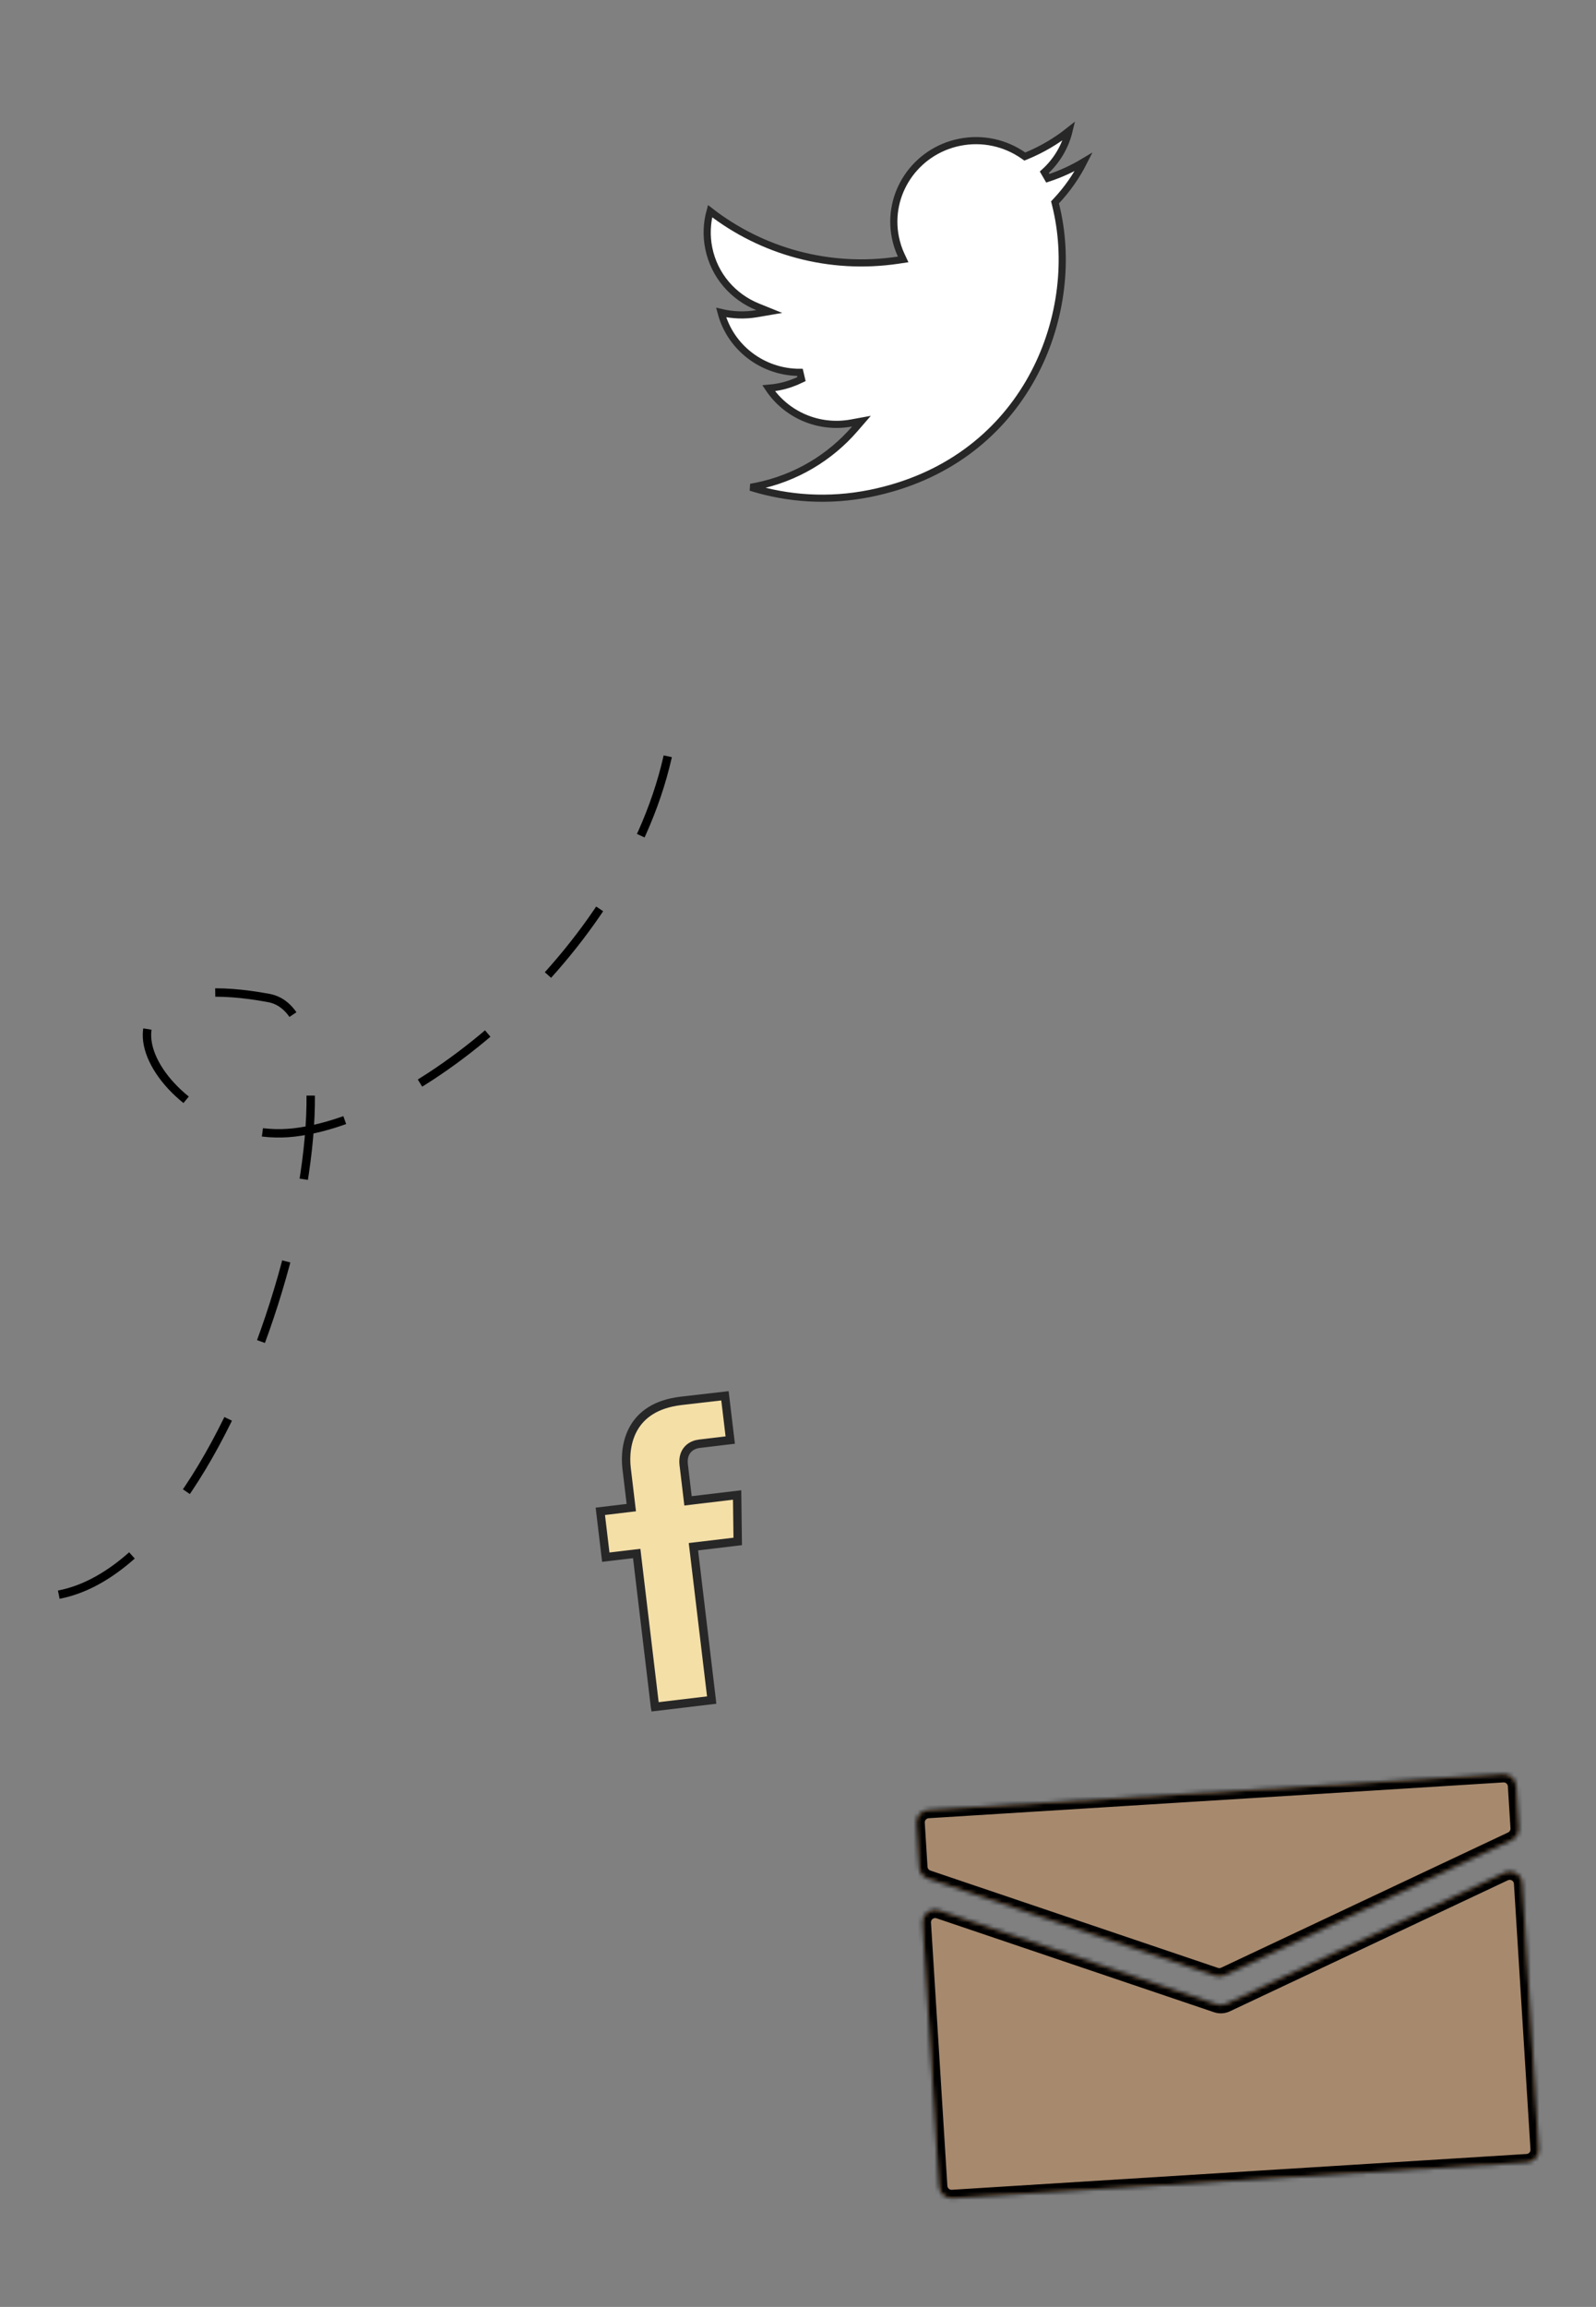 <svg width="380" height="549" viewBox="0 0 380 549" fill="none" xmlns="http://www.w3.org/2000/svg">
<rect x="0" y="0" width="380" height="549" fill="#808080" stroke="none"/>
<path d="M169.455 404.587L155.95 406.198L155.949 406.191L155.946 406.162L155.942 406.133L155.939 406.103L155.935 406.073L155.932 406.043L155.928 406.012L155.924 405.981L155.921 405.95L155.917 405.918L155.913 405.886L155.909 405.853L155.905 405.82L155.901 405.787L155.897 405.753L155.893 405.719L155.889 405.684L155.885 405.65L155.881 405.614L155.876 405.579L155.872 405.543L155.868 405.507L155.863 405.47L155.859 405.433L155.854 405.395L155.85 405.358L155.845 405.32L155.841 405.281L155.836 405.242L155.831 405.203L155.827 405.164L155.822 405.124L155.817 405.083L155.812 405.043L155.807 405.002L155.803 404.961L155.798 404.919L155.793 404.877L155.787 404.835L155.782 404.792L155.777 404.749L155.772 404.706L155.767 404.662L155.762 404.618L155.756 404.573L155.751 404.529L155.746 404.484L155.74 404.438L155.735 404.392L155.729 404.346L155.724 404.3L155.718 404.253L155.712 404.206L155.707 404.159L155.701 404.111L155.695 404.063L155.69 404.014L155.684 403.966L155.678 403.917L155.672 403.867L155.666 403.817L155.66 403.767L155.654 403.717L155.648 403.666L155.642 403.615L155.636 403.564L155.63 403.512L155.624 403.461L155.617 403.408L155.611 403.356L155.605 403.303L155.598 403.25L155.592 403.196L155.586 403.142L155.579 403.088L155.573 403.034L155.566 402.979L155.559 402.924L155.553 402.869L155.546 402.813L155.54 402.757L155.533 402.701L155.526 402.644L155.519 402.587L155.512 402.53L155.506 402.473L155.499 402.415L155.492 402.357L155.485 402.298L155.478 402.24L155.471 402.181L155.464 402.121L155.457 402.062L155.449 402.002L155.442 401.942L155.435 401.882L155.428 401.821L155.421 401.76L155.413 401.699L155.406 401.637L155.399 401.575L155.391 401.513L155.384 401.451L155.376 401.388L155.369 401.325L155.361 401.262L155.354 401.199L155.346 401.135L155.338 401.071L155.331 401.007L155.323 400.942L155.315 400.877L155.307 400.812L155.3 400.747L155.292 400.681L155.284 400.615L155.276 400.549L155.268 400.482L155.26 400.416L155.252 400.349L155.244 400.282L155.236 400.214L155.228 400.146L155.22 400.078L155.212 400.01L155.204 399.941L155.195 399.873L155.187 399.804L155.179 399.734L155.171 399.665L155.162 399.595L155.154 399.525L155.146 399.455L155.137 399.384L155.129 399.313L155.12 399.242L155.112 399.171L155.103 399.099L155.095 399.028L155.086 398.956L155.077 398.883L155.069 398.811L155.06 398.738L155.051 398.665L155.043 398.592L155.034 398.519L155.025 398.445L155.016 398.371L155.007 398.297L154.999 398.223L154.99 398.148L154.981 398.073L154.972 397.998L154.963 397.923L154.954 397.847L154.945 397.772L154.936 397.696L154.927 397.619L154.917 397.543L154.908 397.466L154.899 397.39L154.89 397.313L154.881 397.235L154.871 397.158L154.862 397.08L154.853 397.002L154.844 396.924L154.834 396.846L154.825 396.767L154.815 396.688L154.806 396.609L154.797 396.53L154.787 396.451L154.778 396.371L154.768 396.291L154.759 396.211L154.749 396.131L154.739 396.051L154.73 395.97L154.72 395.889L154.71 395.808L154.701 395.727L154.691 395.646L154.681 395.564L154.672 395.482L154.662 395.4L154.652 395.318L154.642 395.236L154.632 395.153L154.622 395.07L154.612 394.987L154.603 394.904L154.593 394.821L154.583 394.737L154.573 394.654L154.563 394.57L154.553 394.486L154.543 394.402L154.533 394.317L154.522 394.233L154.512 394.148L154.502 394.063L154.492 393.978L154.482 393.892L154.472 393.807L154.461 393.721L154.451 393.635L154.441 393.549L154.431 393.463L154.42 393.377L154.41 393.291L154.4 393.204L154.389 393.117L154.379 393.03L154.369 392.943L154.358 392.856L154.348 392.768L154.337 392.68L154.327 392.593L154.316 392.505L154.306 392.417L154.295 392.328L154.285 392.24L154.274 392.151L154.263 392.063L154.253 391.974L154.242 391.885L154.232 391.795L154.221 391.706L154.21 391.617L154.2 391.527L154.189 391.437L154.178 391.347L154.167 391.257L154.157 391.167L154.146 391.077L154.135 390.986L154.124 390.896L154.113 390.805L154.103 390.714L154.092 390.623L154.081 390.532L154.07 390.44L154.059 390.349L154.048 390.257L154.037 390.166L154.026 390.074L154.015 389.982L154.004 389.89L153.993 389.798L153.982 389.705L153.971 389.613L153.96 389.52L153.949 389.427L153.938 389.335L153.927 389.242L153.916 389.149L153.905 389.055L153.894 388.962L153.882 388.869L153.871 388.775L153.86 388.681L153.849 388.588L153.838 388.494L153.826 388.4L153.815 388.306L153.804 388.211L153.793 388.117L153.781 388.023L153.77 387.928L153.759 387.833L153.748 387.739L153.736 387.644L153.725 387.549L153.714 387.454L153.702 387.359L153.691 387.263L153.679 387.168L153.668 387.073L153.657 386.977L153.645 386.881L153.634 386.786L153.622 386.69L153.611 386.594L153.599 386.498L153.588 386.402L153.577 386.306L153.565 386.209L153.554 386.113L153.542 386.017L153.531 385.92L153.519 385.823L153.507 385.727L153.496 385.63L153.484 385.533L153.473 385.436L153.461 385.339L153.45 385.242L153.438 385.145L153.426 385.048L153.415 384.95L153.403 384.853L153.392 384.756L153.38 384.658L153.368 384.56L153.357 384.463L153.345 384.365L153.333 384.267L153.322 384.169L153.31 384.071L153.298 383.973L153.287 383.875L153.275 383.777L153.263 383.679L153.251 383.581L153.24 383.483L153.228 383.384L153.216 383.286L153.204 383.187L153.193 383.089L153.181 382.99L153.169 382.892L153.157 382.793L153.146 382.694L153.134 382.595L153.122 382.497L153.11 382.398L153.098 382.299L153.087 382.2L153.075 382.101L153.063 382.002L153.051 381.903L153.039 381.804L153.028 381.705L153.016 381.605L153.004 381.506L152.992 381.407L152.98 381.307L152.968 381.208L152.956 381.109L152.945 381.009L152.933 380.91L152.921 380.81L152.909 380.711L152.897 380.611L152.885 380.512L152.873 380.412L152.861 380.313L152.85 380.213L152.838 380.113L152.826 380.014L152.814 379.914L152.802 379.814L152.79 379.715L152.778 379.615L152.766 379.515L152.754 379.415L152.742 379.316L152.731 379.216L152.719 379.116L152.707 379.016L152.695 378.916L152.683 378.816L152.671 378.716L152.659 378.617L152.647 378.517L152.635 378.417L152.623 378.317L152.611 378.217L152.599 378.117L152.588 378.017L152.576 377.917L152.564 377.818L152.552 377.718L152.54 377.618L152.528 377.518L152.516 377.418L152.504 377.318L152.492 377.218L152.48 377.118L152.468 377.019L152.456 376.919L152.445 376.819L152.433 376.719L152.421 376.619L152.409 376.52L152.397 376.42L152.385 376.32L152.373 376.22L152.361 376.121L152.349 376.021L152.337 375.921L152.326 375.822L152.314 375.722L152.302 375.623L152.29 375.523L152.278 375.423L152.266 375.324L152.254 375.224L152.242 375.125L152.231 375.026L152.219 374.926L152.207 374.827L152.195 374.727L152.183 374.628L152.171 374.529L152.159 374.43L152.148 374.33L152.136 374.231L152.124 374.132L152.112 374.033L152.1 373.934L152.089 373.835L152.077 373.736L152.065 373.637L152.053 373.538L152.041 373.44L152.03 373.341L152.018 373.242L152.006 373.144L151.994 373.045L151.983 372.946L151.971 372.848L151.959 372.749L151.947 372.651L151.936 372.553L151.924 372.455L151.912 372.356L151.9 372.258L151.889 372.16L151.877 372.062L151.865 371.964L151.854 371.866L151.842 371.768L151.83 371.671L151.819 371.573L151.807 371.475L151.795 371.378L151.784 371.28L151.772 371.183L151.76 371.085L151.749 370.988L151.737 370.891L151.726 370.794L151.714 370.697L151.596 369.704L150.603 369.822L144.236 370.582L142.934 359.667L149.316 358.906L150.309 358.787L150.19 357.794L149.194 349.446C148.854 346.593 149.122 342.919 150.927 339.81C152.7 336.756 156.034 334.112 162.123 333.385C162.124 333.385 162.125 333.385 162.125 333.384L172.609 332.176L173.866 342.709L173.856 342.71L173.841 342.712L173.825 342.714L173.81 342.716L173.794 342.718L173.779 342.72L173.763 342.721L173.747 342.723L173.731 342.725L173.715 342.727L173.699 342.729L173.683 342.731L173.667 342.733L173.651 342.735L173.634 342.737L173.618 342.739L173.601 342.741L173.585 342.743L173.568 342.745L173.551 342.747L173.534 342.749L173.517 342.751L173.5 342.753L173.483 342.755L173.466 342.757L173.449 342.759L173.431 342.761L173.414 342.763L173.396 342.765L173.379 342.767L173.361 342.769L173.343 342.772L173.326 342.774L173.308 342.776L173.29 342.778L173.272 342.78L173.254 342.782L173.235 342.784L173.217 342.787L173.199 342.789L173.18 342.791L173.162 342.793L173.143 342.795L173.125 342.798L173.106 342.8L173.087 342.802L173.069 342.804L173.05 342.807L173.031 342.809L173.012 342.811L172.993 342.813L172.974 342.816L172.955 342.818L172.935 342.82L172.916 342.823L172.897 342.825L172.877 342.827L172.858 342.829L172.838 342.832L172.819 342.834L172.799 342.836L172.779 342.839L172.759 342.841L172.74 342.844L172.72 342.846L172.7 342.848L172.68 342.851L172.66 342.853L172.64 342.855L172.619 342.858L172.599 342.86L172.579 342.863L172.559 342.865L172.538 342.868L172.518 342.87L172.497 342.872L172.477 342.875L172.456 342.877L172.436 342.88L172.415 342.882L172.394 342.885L172.374 342.887L172.353 342.89L172.332 342.892L172.311 342.895L172.29 342.897L172.269 342.9L172.248 342.902L172.227 342.905L172.206 342.907L172.185 342.91L172.164 342.912L172.142 342.915L172.121 342.917L172.1 342.92L172.078 342.922L172.057 342.925L172.036 342.928L172.014 342.93L171.993 342.933L171.971 342.935L171.95 342.938L171.928 342.94L171.906 342.943L171.885 342.946L171.863 342.948L171.841 342.951L171.819 342.953L171.798 342.956L171.776 342.959L171.754 342.961L171.732 342.964L171.71 342.966L171.688 342.969L171.666 342.972L171.644 342.974L171.622 342.977L171.6 342.98L171.578 342.982L171.556 342.985L171.534 342.987L171.512 342.99L171.49 342.993L171.467 342.995L171.445 342.998L171.423 343.001L171.401 343.003L171.378 343.006L171.356 343.009L171.334 343.011L171.311 343.014L171.289 343.017L171.267 343.019L171.244 343.022L171.222 343.025L171.199 343.027L171.177 343.03L171.155 343.033L171.132 343.035L171.11 343.038L171.087 343.041L171.065 343.043L171.042 343.046L171.019 343.049L170.997 343.052L170.974 343.054L170.952 343.057L170.929 343.06L170.907 343.062L170.884 343.065L170.861 343.068L170.839 343.07L170.816 343.073L170.794 343.076L170.771 343.078L170.748 343.081L170.726 343.084L170.703 343.087L170.68 343.089L170.658 343.092L170.635 343.095L170.612 343.097L170.59 343.1L170.567 343.103L170.545 343.105L170.522 343.108L170.499 343.111L170.477 343.114L170.454 343.116L170.431 343.119L170.409 343.122L170.386 343.124L170.363 343.127L170.341 343.13L170.318 343.132L170.296 343.135L170.273 343.138L170.25 343.141L170.228 343.143L170.205 343.146L170.183 343.149L170.16 343.151L170.138 343.154L170.115 343.157L170.092 343.159L170.07 343.162L170.047 343.165L170.025 343.167L170.002 343.17L169.98 343.173L169.958 343.176L169.935 343.178L169.913 343.181L169.89 343.184L169.868 343.186L169.846 343.189L169.823 343.192L169.801 343.194L169.779 343.197L169.756 343.2L169.734 343.202L169.712 343.205L169.69 343.207L169.667 343.21L169.645 343.213L169.623 343.215L169.601 343.218L169.579 343.221L169.557 343.223L169.535 343.226L169.513 343.229L169.491 343.231L169.469 343.234L169.447 343.236L169.425 343.239L169.403 343.242L169.381 343.244L169.359 343.247L169.337 343.25L169.316 343.252L169.294 343.255L169.272 343.257L169.251 343.26L169.229 343.262L169.207 343.265L169.186 343.268L169.164 343.27L169.143 343.273L169.121 343.275L169.1 343.278L169.078 343.28L169.057 343.283L169.036 343.286L169.015 343.288L168.993 343.291L168.972 343.293L168.951 343.296L168.93 343.298L168.909 343.301L168.888 343.303L168.867 343.306L168.846 343.308L168.825 343.311L168.804 343.313L168.783 343.316L168.763 343.318L168.742 343.321L168.721 343.323L168.701 343.326L168.68 343.328L168.659 343.33L168.639 343.333L168.619 343.335L168.598 343.338L168.578 343.34L168.558 343.343L168.537 343.345L168.517 343.347L168.497 343.35L168.477 343.352L168.457 343.355L168.437 343.357L168.417 343.359L168.397 343.362L168.378 343.364L168.358 343.366L168.338 343.369L168.319 343.371L168.299 343.373L168.28 343.376L168.26 343.378L168.241 343.38L168.222 343.383L168.202 343.385L168.183 343.387L168.164 343.39L168.145 343.392L168.126 343.394L168.107 343.396L168.088 343.399L168.069 343.401L168.051 343.403L168.032 343.405L168.013 343.408L167.995 343.41L167.976 343.412L167.958 343.414L167.94 343.416L167.921 343.418L167.903 343.421L167.885 343.423L167.867 343.425L167.849 343.427L167.831 343.429L167.813 343.431L167.796 343.433L167.778 343.436L167.76 343.438L167.743 343.44L167.726 343.442L167.708 343.444L167.691 343.446L167.674 343.448L167.657 343.45L167.64 343.452L167.623 343.454L167.606 343.456L167.589 343.458L167.572 343.46L167.555 343.462L167.539 343.464L167.522 343.466L167.506 343.468L167.49 343.47L167.473 343.472L167.457 343.474L167.441 343.476L167.425 343.478L167.409 343.48L167.394 343.481L167.378 343.483L167.362 343.485L167.347 343.487L167.331 343.489L167.316 343.491L167.301 343.493L167.286 343.494L167.271 343.496L167.256 343.498L167.241 343.5L167.226 343.501L167.211 343.503L167.197 343.505L167.182 343.507L167.168 343.508L167.153 343.51L167.139 343.512L167.125 343.514L167.111 343.515L167.097 343.517L167.083 343.518L167.069 343.52L167.056 343.522L167.042 343.523L167.029 343.525L167.016 343.527L167.002 343.528L166.989 343.53L166.976 343.531L166.963 343.533L166.951 343.534L166.938 343.536L166.925 343.537L166.913 343.539L166.9 343.54L166.888 343.542L166.876 343.543L166.864 343.545L166.852 343.546L166.84 343.547L166.828 343.549L166.817 343.55L166.805 343.552L166.794 343.553L166.783 343.554L166.772 343.556L166.761 343.557L166.75 343.558L166.739 343.56L166.728 343.561L166.718 343.562L166.707 343.563L166.697 343.565L166.687 343.566L166.676 343.567L166.666 343.568L166.657 343.569L166.647 343.571L166.637 343.572L166.628 343.573L166.618 343.574L166.609 343.575L166.6 343.576L166.591 343.577L166.582 343.578L166.573 343.579L166.565 343.58L166.556 343.581L166.548 343.582L166.539 343.583L166.531 343.584L166.523 343.585C165.708 343.683 164.662 344.006 163.862 344.824C163.026 345.678 162.591 346.934 162.791 348.606L163.695 356.183L163.813 357.176L164.806 357.057L175.505 355.781L175.648 366.834L166.093 367.974L165.1 368.092L165.219 369.085L165.23 369.181L165.241 369.277L165.253 369.373L165.264 369.469L165.276 369.566L165.287 369.662L165.299 369.758L165.31 369.855L165.322 369.951L165.333 370.048L165.345 370.145L165.356 370.241L165.368 370.338L165.38 370.435L165.391 370.532L165.403 370.629L165.414 370.726L165.426 370.823L165.438 370.921L165.449 371.018L165.461 371.115L165.472 371.213L165.484 371.31L165.496 371.408L165.507 371.506L165.519 371.603L165.531 371.701L165.542 371.799L165.554 371.897L165.566 371.995L165.577 372.093L165.589 372.191L165.601 372.289L165.612 372.387L165.624 372.485L165.636 372.583L165.648 372.682L165.659 372.78L165.671 372.878L165.683 372.977L165.695 373.075L165.706 373.174L165.718 373.272L165.73 373.371L165.742 373.47L165.753 373.568L165.765 373.667L165.777 373.766L165.789 373.864L165.801 373.963L165.812 374.062L165.824 374.161L165.836 374.26L165.848 374.359L165.86 374.458L165.871 374.557L165.883 374.656L165.895 374.755L165.907 374.854L165.919 374.953L165.931 375.052L165.942 375.151L165.954 375.25L165.966 375.35L165.978 375.449L165.99 375.548L166.002 375.647L166.013 375.747L166.025 375.846L166.037 375.945L166.049 376.044L166.061 376.144L166.073 376.243L166.084 376.342L166.096 376.442L166.108 376.541L166.12 376.64L166.132 376.74L166.144 376.839L166.156 376.938L166.167 377.038L166.179 377.137L166.191 377.236L166.203 377.336L166.215 377.435L166.227 377.534L166.239 377.634L166.25 377.733L166.262 377.832L166.274 377.932L166.286 378.031L166.298 378.13L166.31 378.229L166.321 378.329L166.333 378.428L166.345 378.527L166.357 378.626L166.369 378.726L166.381 378.825L166.393 378.924L166.404 379.023L166.416 379.122L166.428 379.221L166.44 379.32L166.452 379.419L166.463 379.518L166.475 379.617L166.487 379.716L166.499 379.815L166.511 379.914L166.522 380.013L166.534 380.112L166.546 380.211L166.558 380.31L166.57 380.408L166.581 380.507L166.593 380.606L166.605 380.704L166.617 380.803L166.628 380.901L166.64 381L166.652 381.098L166.664 381.197L166.675 381.295L166.687 381.393L166.699 381.492L166.711 381.59L166.722 381.688L166.734 381.786L166.746 381.884L166.757 381.982L166.769 382.08L166.781 382.178L166.793 382.276L166.804 382.374L166.816 382.472L166.827 382.569L166.839 382.667L166.851 382.765L166.862 382.862L166.874 382.96L166.886 383.057L166.897 383.154L166.909 383.252L166.92 383.349L166.932 383.446L166.944 383.543L166.955 383.64L166.967 383.737L166.978 383.834L166.99 383.93L167.001 384.027L167.013 384.124L167.024 384.22L167.036 384.317L167.047 384.413L167.059 384.509L167.07 384.605L167.082 384.702L167.093 384.798L167.105 384.894L167.116 384.989L167.128 385.085L167.139 385.181L167.151 385.277L167.162 385.372L167.173 385.468L167.185 385.563L167.196 385.658L167.207 385.753L167.219 385.848L167.23 385.943L167.241 386.038L167.253 386.133L167.264 386.228L167.275 386.322L167.287 386.417L167.298 386.511L167.309 386.605L167.32 386.699L167.332 386.793L167.343 386.887L167.354 386.981L167.365 387.075L167.376 387.168L167.387 387.262L167.399 387.355L167.41 387.449L167.421 387.542L167.432 387.635L167.443 387.728L167.454 387.821L167.465 387.913L167.476 388.006L167.487 388.098L167.498 388.191L167.509 388.283L167.52 388.375L167.531 388.467L167.542 388.559L167.553 388.65L167.564 388.742L167.575 388.833L167.586 388.925L167.597 389.016L167.608 389.107L167.618 389.198L167.629 389.289L167.64 389.379L167.651 389.47L167.662 389.56L167.672 389.65L167.683 389.74L167.694 389.83L167.705 389.92L167.715 390.01L167.726 390.099L167.737 390.189L167.747 390.278L167.758 390.367L167.769 390.456L167.779 390.545L167.79 390.633L167.8 390.722L167.811 390.81L167.821 390.898L167.832 390.986L167.842 391.074L167.853 391.162L167.863 391.249L167.874 391.337L167.884 391.424L167.894 391.511L167.905 391.598L167.915 391.685L167.925 391.771L167.936 391.858L167.946 391.944L167.956 392.03L167.967 392.116L167.977 392.202L167.987 392.287L167.997 392.373L168.007 392.458L168.018 392.543L168.028 392.628L168.038 392.712L168.048 392.797L168.058 392.881L168.068 392.965L168.078 393.049L168.088 393.133L168.098 393.217L168.108 393.3L168.118 393.383L168.128 393.466L168.138 393.549L168.148 393.632L168.157 393.715L168.167 393.797L168.177 393.879L168.187 393.961L168.196 394.043L168.206 394.124L168.216 394.205L168.226 394.287L168.235 394.367L168.245 394.448L168.255 394.529L168.264 394.609L168.274 394.689L168.283 394.769L168.293 394.849L168.302 394.928L168.312 395.008L168.321 395.087L168.331 395.166L168.34 395.244L168.349 395.323L168.359 395.401L168.368 395.479L168.377 395.557L168.386 395.635L168.396 395.712L168.405 395.789L168.414 395.866L168.423 395.943L168.432 396.019L168.441 396.096L168.451 396.172L168.46 396.248L168.469 396.323L168.478 396.399L168.487 396.474L168.496 396.549L168.504 396.624L168.513 396.698L168.522 396.772L168.531 396.846L168.54 396.92L168.549 396.994L168.557 397.067L168.566 397.14L168.575 397.213L168.583 397.286L168.592 397.358L168.601 397.43L168.609 397.502L168.618 397.574L168.626 397.645L168.635 397.716L168.643 397.787L168.652 397.858L168.66 397.928L168.669 397.999L168.677 398.069L168.685 398.138L168.693 398.208L168.702 398.277L168.71 398.346L168.718 398.414L168.726 398.483L168.734 398.551L168.743 398.619L168.751 398.686L168.759 398.754L168.767 398.821L168.775 398.888L168.783 398.954L168.79 399.021L168.798 399.087L168.806 399.152L168.814 399.218L168.822 399.283L168.83 399.348L168.837 399.413L168.845 399.477L168.853 399.541L168.86 399.605L168.868 399.669L168.875 399.732L168.883 399.795L168.89 399.858L168.898 399.921L168.905 399.983L168.913 400.045L168.92 400.106L168.927 400.168L168.935 400.229L168.942 400.289L168.949 400.35L168.956 400.41L168.963 400.47L168.971 400.53L168.978 400.589L168.985 400.648L168.992 400.707L168.999 400.765L169.006 400.823L169.013 400.881L169.019 400.939L169.026 400.996L169.033 401.053L169.04 401.11L169.046 401.166L169.053 401.222L169.06 401.278L169.066 401.333L169.073 401.388L169.08 401.443L169.086 401.498L169.093 401.552L169.099 401.606L169.105 401.659L169.112 401.713L169.118 401.766L169.124 401.818L169.131 401.871L169.137 401.923L169.143 401.974L169.149 402.026L169.155 402.077L169.161 402.127L169.167 402.178L169.173 402.228L169.179 402.278L169.185 402.327L169.191 402.376L169.197 402.425L169.202 402.473L169.208 402.522L169.214 402.569L169.22 402.617L169.225 402.664L169.231 402.711L169.236 402.757L169.242 402.803L169.247 402.849L169.253 402.894L169.258 402.939L169.263 402.984L169.269 403.029L169.274 403.073L169.279 403.116L169.284 403.16L169.29 403.203L169.295 403.245L169.3 403.288L169.305 403.33L169.31 403.371L169.315 403.413L169.319 403.454L169.324 403.494L169.329 403.534L169.334 403.574L169.339 403.614L169.343 403.653L169.348 403.692L169.352 403.73L169.357 403.768L169.361 403.806L169.366 403.843L169.37 403.88L169.375 403.917L169.379 403.953L169.383 403.989L169.388 404.024L169.392 404.059L169.396 404.094L169.4 404.129L169.404 404.163L169.408 404.196L169.412 404.23L169.416 404.262L169.42 404.295L169.424 404.327L169.427 404.359L169.431 404.39L169.435 404.421L169.439 404.452L169.442 404.482L169.446 404.512L169.449 404.541L169.453 404.57L169.455 404.587Z" fill="#F4DFA7" stroke="#272727" stroke-width="2"/>
<path d="M202.731 100.666C194.839 102.115 187.179 98.642 183.019 92.401C183.852 92.332 184.687 92.213 185.526 92.044C187.407 91.664 189.192 91.034 190.833 90.227L190.455 88.614C181.756 88.648 173.943 82.869 171.693 74.371C174.413 75.019 177.299 75.144 180.212 74.645L183.158 74.14L180.387 73.019C174.591 70.674 170.069 65.596 168.753 59.074C168.143 56.052 168.293 53.038 169.065 50.254C181.345 59.784 197.394 64.391 213.914 61.904L215.04 61.735L214.557 60.703C213.948 59.403 213.489 57.99 213.192 56.521C211.096 46.136 217.919 35.99 228.472 33.86C233.96 32.753 239.39 34.044 243.624 36.991L244.005 37.256L244.434 37.079C248.112 35.56 251.508 33.553 254.534 31.142C253.62 34.938 251.559 38.37 248.654 40.986L249.489 42.425C252.511 41.431 255.366 40.122 258.015 38.532C256.3 41.91 254.109 45.047 251.507 47.823L251.191 48.161L251.303 48.61C251.509 49.432 251.699 50.277 251.866 51.107C257.032 76.7 243.239 110.145 207.168 117.425C197.357 119.405 187.64 118.745 178.743 115.969C179.17 115.896 179.598 115.816 180.027 115.73C189.551 113.808 197.659 108.836 203.527 102.058L205.111 100.229L202.731 100.666Z" fill="white" stroke="#272727" stroke-width="1.7"/>
<path d="M14 379.5C59.527 370.794 91 242.508 64 237.508C13 228.064 38.5 273.121 70 269.508C102.494 265.781 155 220.508 160.5 171.008" stroke="black" stroke-width="2" stroke-dasharray="20 20"/>
<mask id="path-4-inside-1" fill="white">
<path fill-rule="evenodd" clip-rule="evenodd" d="M361.014 424.994C360.911 423.34 359.487 422.083 357.833 422.186L220.994 430.707C219.341 430.81 218.083 432.234 218.186 433.888L218.841 444.396C218.916 445.611 219.72 446.661 220.873 447.051L289.356 470.221C290.091 470.47 290.894 470.424 291.596 470.094L359.921 437.905C361.033 437.381 361.713 436.231 361.637 435.004L361.014 424.994ZM362.457 448.183C362.326 446.068 360.102 444.752 358.185 445.655L291.954 476.857C291.252 477.188 290.449 477.234 289.714 476.985L223.622 454.623C221.602 453.94 219.534 455.523 219.666 457.652L223.568 520.317C223.671 521.97 225.095 523.227 226.749 523.124L363.587 514.604C365.241 514.501 366.498 513.077 366.395 511.423L362.457 448.183Z"/>
</mask>
<path fill-rule="evenodd" clip-rule="evenodd" d="M361.014 424.994C360.911 423.34 359.487 422.083 357.833 422.186L220.994 430.707C219.341 430.81 218.083 432.234 218.186 433.888L218.841 444.396C218.916 445.611 219.72 446.661 220.873 447.051L289.356 470.221C290.091 470.47 290.894 470.424 291.596 470.094L359.921 437.905C361.033 437.381 361.713 436.231 361.637 435.004L361.014 424.994ZM362.457 448.183C362.326 446.068 360.102 444.752 358.185 445.655L291.954 476.857C291.252 477.188 290.449 477.234 289.714 476.985L223.622 454.623C221.602 453.94 219.534 455.523 219.666 457.652L223.568 520.317C223.671 521.97 225.095 523.227 226.749 523.124L363.587 514.604C365.241 514.501 366.498 513.077 366.395 511.423L362.457 448.183Z" fill="#A7896D"/>
<path d="M366.395 511.423L368.391 511.299L366.395 511.423ZM291.954 476.857L292.807 478.667L291.954 476.857ZM289.714 476.985L289.073 478.88L289.714 476.985ZM358.185 445.655L357.332 443.846L358.185 445.655ZM362.457 448.183L360.461 448.307L362.457 448.183ZM361.637 435.004L359.641 435.129L361.637 435.004ZM289.356 470.221L288.715 472.116L289.356 470.221ZM361.014 424.994L359.017 425.118L361.014 424.994ZM221.118 432.703L357.957 424.183L357.709 420.19L220.87 428.711L221.118 432.703ZM220.837 444.271L220.183 433.763L216.19 434.012L216.845 444.52L220.837 444.271ZM220.232 448.945L288.715 472.116L289.997 468.327L221.514 445.156L220.232 448.945ZM292.448 471.903L360.774 439.714L359.069 436.096L290.744 468.284L292.448 471.903ZM359.017 425.118L359.641 435.129L363.633 434.88L363.01 424.87L359.017 425.118ZM357.332 443.846L291.102 475.048L292.807 478.667L359.037 447.465L357.332 443.846ZM290.355 475.091L224.263 452.729L222.981 456.518L289.073 478.88L290.355 475.091ZM225.564 520.192L221.662 457.527L217.67 457.776L221.572 520.441L225.564 520.192ZM363.463 512.608L226.624 521.128L226.873 525.121L363.712 516.6L363.463 512.608ZM360.461 448.307L364.399 511.548L368.391 511.299L364.454 448.059L360.461 448.307ZM363.712 516.6C366.468 516.428 368.563 514.055 368.391 511.299L364.399 511.548C364.433 512.099 364.014 512.573 363.463 512.608L363.712 516.6ZM221.572 520.441C221.744 523.197 224.117 525.292 226.873 525.121L226.624 521.128C226.073 521.163 225.599 520.744 225.564 520.192L221.572 520.441ZM224.263 452.729C220.896 451.59 217.449 454.228 217.67 457.776L221.662 457.527C221.618 456.818 222.307 456.29 222.981 456.518L224.263 452.729ZM291.102 475.048C290.868 475.158 290.6 475.174 290.355 475.091L289.073 478.88C290.298 479.294 291.636 479.218 292.807 478.667L291.102 475.048ZM359.037 447.465C359.676 447.164 360.417 447.602 360.461 448.307L364.454 448.059C364.234 444.533 360.528 442.341 357.332 443.846L359.037 447.465ZM360.774 439.714C362.627 438.841 363.76 436.925 363.633 434.88L359.641 435.129C359.666 435.538 359.44 435.921 359.069 436.096L360.774 439.714ZM288.715 472.116C289.94 472.53 291.278 472.454 292.448 471.903L290.744 468.284C290.51 468.395 290.242 468.41 289.997 468.327L288.715 472.116ZM216.845 444.52C216.971 446.546 218.309 448.295 220.232 448.945L221.514 445.156C221.13 445.026 220.862 444.677 220.837 444.271L216.845 444.52ZM357.957 424.183C358.508 424.148 358.983 424.567 359.017 425.118L363.01 424.87C362.838 422.114 360.465 420.019 357.709 420.19L357.957 424.183ZM220.87 428.711C218.114 428.882 216.019 431.256 216.19 434.012L220.183 433.763C220.148 433.212 220.567 432.737 221.118 432.703L220.87 428.711Z" fill="black" mask="url(#path-4-inside-1)"/>
</svg>
